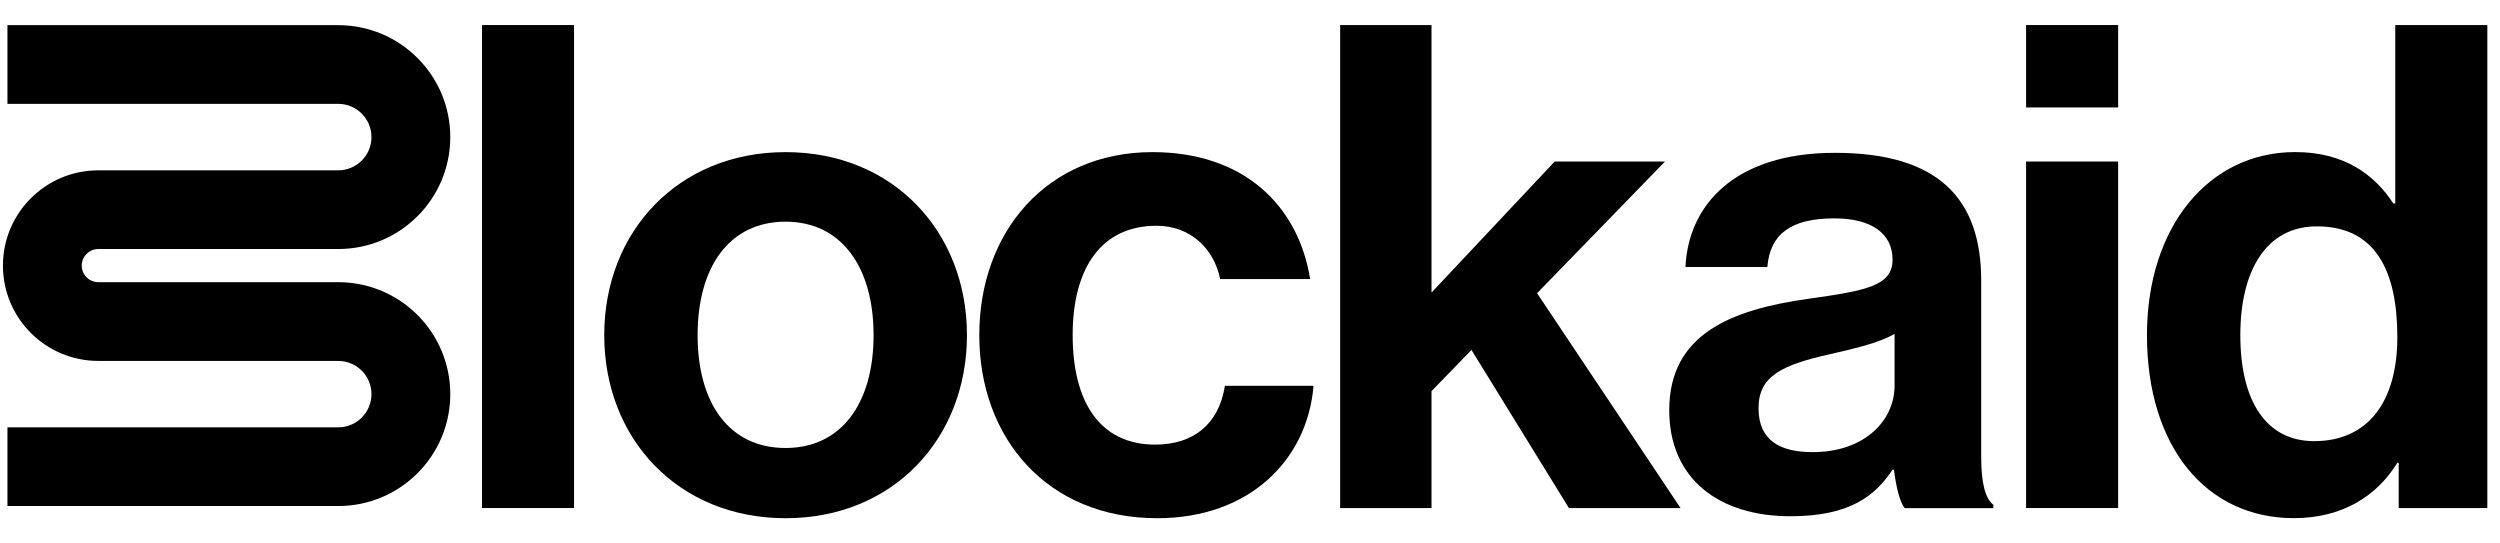 <svg width="46" height="10" viewBox="0 0 46 10" fill="none" xmlns="http://www.w3.org/2000/svg">
  <g>
    <path d="M8.869 9.348V0.461H10.562V9.348H8.869Z" fill="currentColor"/>
    <path d="M14.455 9.535C12.475 9.535 11.118 8.069 11.118 6.167C11.118 4.265 12.475 2.799 14.455 2.799C16.435 2.799 17.792 4.265 17.792 6.167C17.792 8.069 16.435 9.535 14.455 9.535ZM14.455 8.243C15.489 8.243 16.074 7.41 16.074 6.167C16.074 4.924 15.489 4.079 14.455 4.079C13.409 4.079 12.836 4.924 12.836 6.167C12.836 7.41 13.409 8.243 14.455 8.243Z" fill="currentColor"/>
    <path d="M21.293 9.535C19.276 9.535 18.019 8.069 18.019 6.167C18.019 4.265 19.264 2.799 21.206 2.799C22.862 2.799 23.883 3.756 24.107 5.135H22.451C22.339 4.576 21.903 4.154 21.281 4.154C20.26 4.154 19.737 4.937 19.737 6.167C19.737 7.373 20.222 8.181 21.256 8.181C21.941 8.181 22.426 7.82 22.538 7.099H24.169C24.057 8.454 22.999 9.535 21.293 9.535Z" fill="currentColor"/>
    <path d="M28.868 9.348L27.075 6.439L26.34 7.197V9.348H24.659V0.461H26.34V5.383L28.606 2.972H30.636L28.282 5.395L30.922 9.348H28.868Z" fill="currentColor"/>
    <path d="M35.047 9.35C34.947 9.226 34.885 8.928 34.848 8.642H34.823C34.499 9.126 34.038 9.499 32.943 9.499C31.635 9.499 30.714 8.816 30.714 7.548C30.714 6.143 31.859 5.696 33.279 5.497C34.337 5.348 34.823 5.261 34.823 4.776C34.823 4.316 34.462 4.018 33.752 4.018C32.955 4.018 32.569 4.304 32.519 4.913H31.013C31.062 3.794 31.897 2.812 33.764 2.812C35.682 2.812 36.454 3.67 36.454 5.162V8.405C36.454 8.89 36.529 9.176 36.678 9.288V9.35H35.047ZM33.353 8.319C34.325 8.319 34.86 7.722 34.86 7.1V6.143C34.561 6.317 34.1 6.417 33.677 6.516C32.793 6.715 32.357 6.914 32.357 7.511C32.357 8.107 32.756 8.319 33.353 8.319Z" fill="currentColor"/>
    <path d="M37.28 9.348V2.972H38.974V9.348H37.28ZM37.28 1.977V0.461H38.974V1.977H37.28Z" fill="currentColor"/>
    <path d="M42.206 9.534C40.6 9.534 39.504 8.229 39.504 6.166C39.504 4.177 40.637 2.798 42.231 2.798C43.127 2.798 43.687 3.208 44.036 3.742H44.073V0.461H45.767V9.348H44.136V8.515H44.111C43.737 9.124 43.102 9.534 42.206 9.534ZM42.579 8.117C43.588 8.117 44.111 7.371 44.111 6.203C44.111 4.985 43.712 4.165 42.629 4.165C41.695 4.165 41.222 4.985 41.222 6.166C41.222 7.396 41.708 8.117 42.579 8.117Z" fill="currentColor"/>
    <path fill-rule="evenodd" clip-rule="evenodd" d="M6.223 1.911H0.137V0.463H6.223C7.362 0.463 8.285 1.385 8.285 2.523C8.285 3.66 7.362 4.582 6.223 4.582H1.81C1.641 4.582 1.504 4.719 1.504 4.887C1.504 5.056 1.641 5.192 1.81 5.192H6.223C7.362 5.192 8.285 6.114 8.285 7.252C8.285 8.389 7.362 9.311 6.223 9.311H0.137V7.863H6.223C6.561 7.863 6.835 7.589 6.835 7.252C6.835 6.914 6.561 6.641 6.223 6.641H1.81C0.84 6.641 0.054 5.856 0.054 4.887C0.054 3.919 0.84 3.134 1.81 3.134H6.223C6.561 3.134 6.835 2.86 6.835 2.523C6.835 2.185 6.561 1.911 6.223 1.911Z" fill="currentColor"/>
  </g>
</svg>